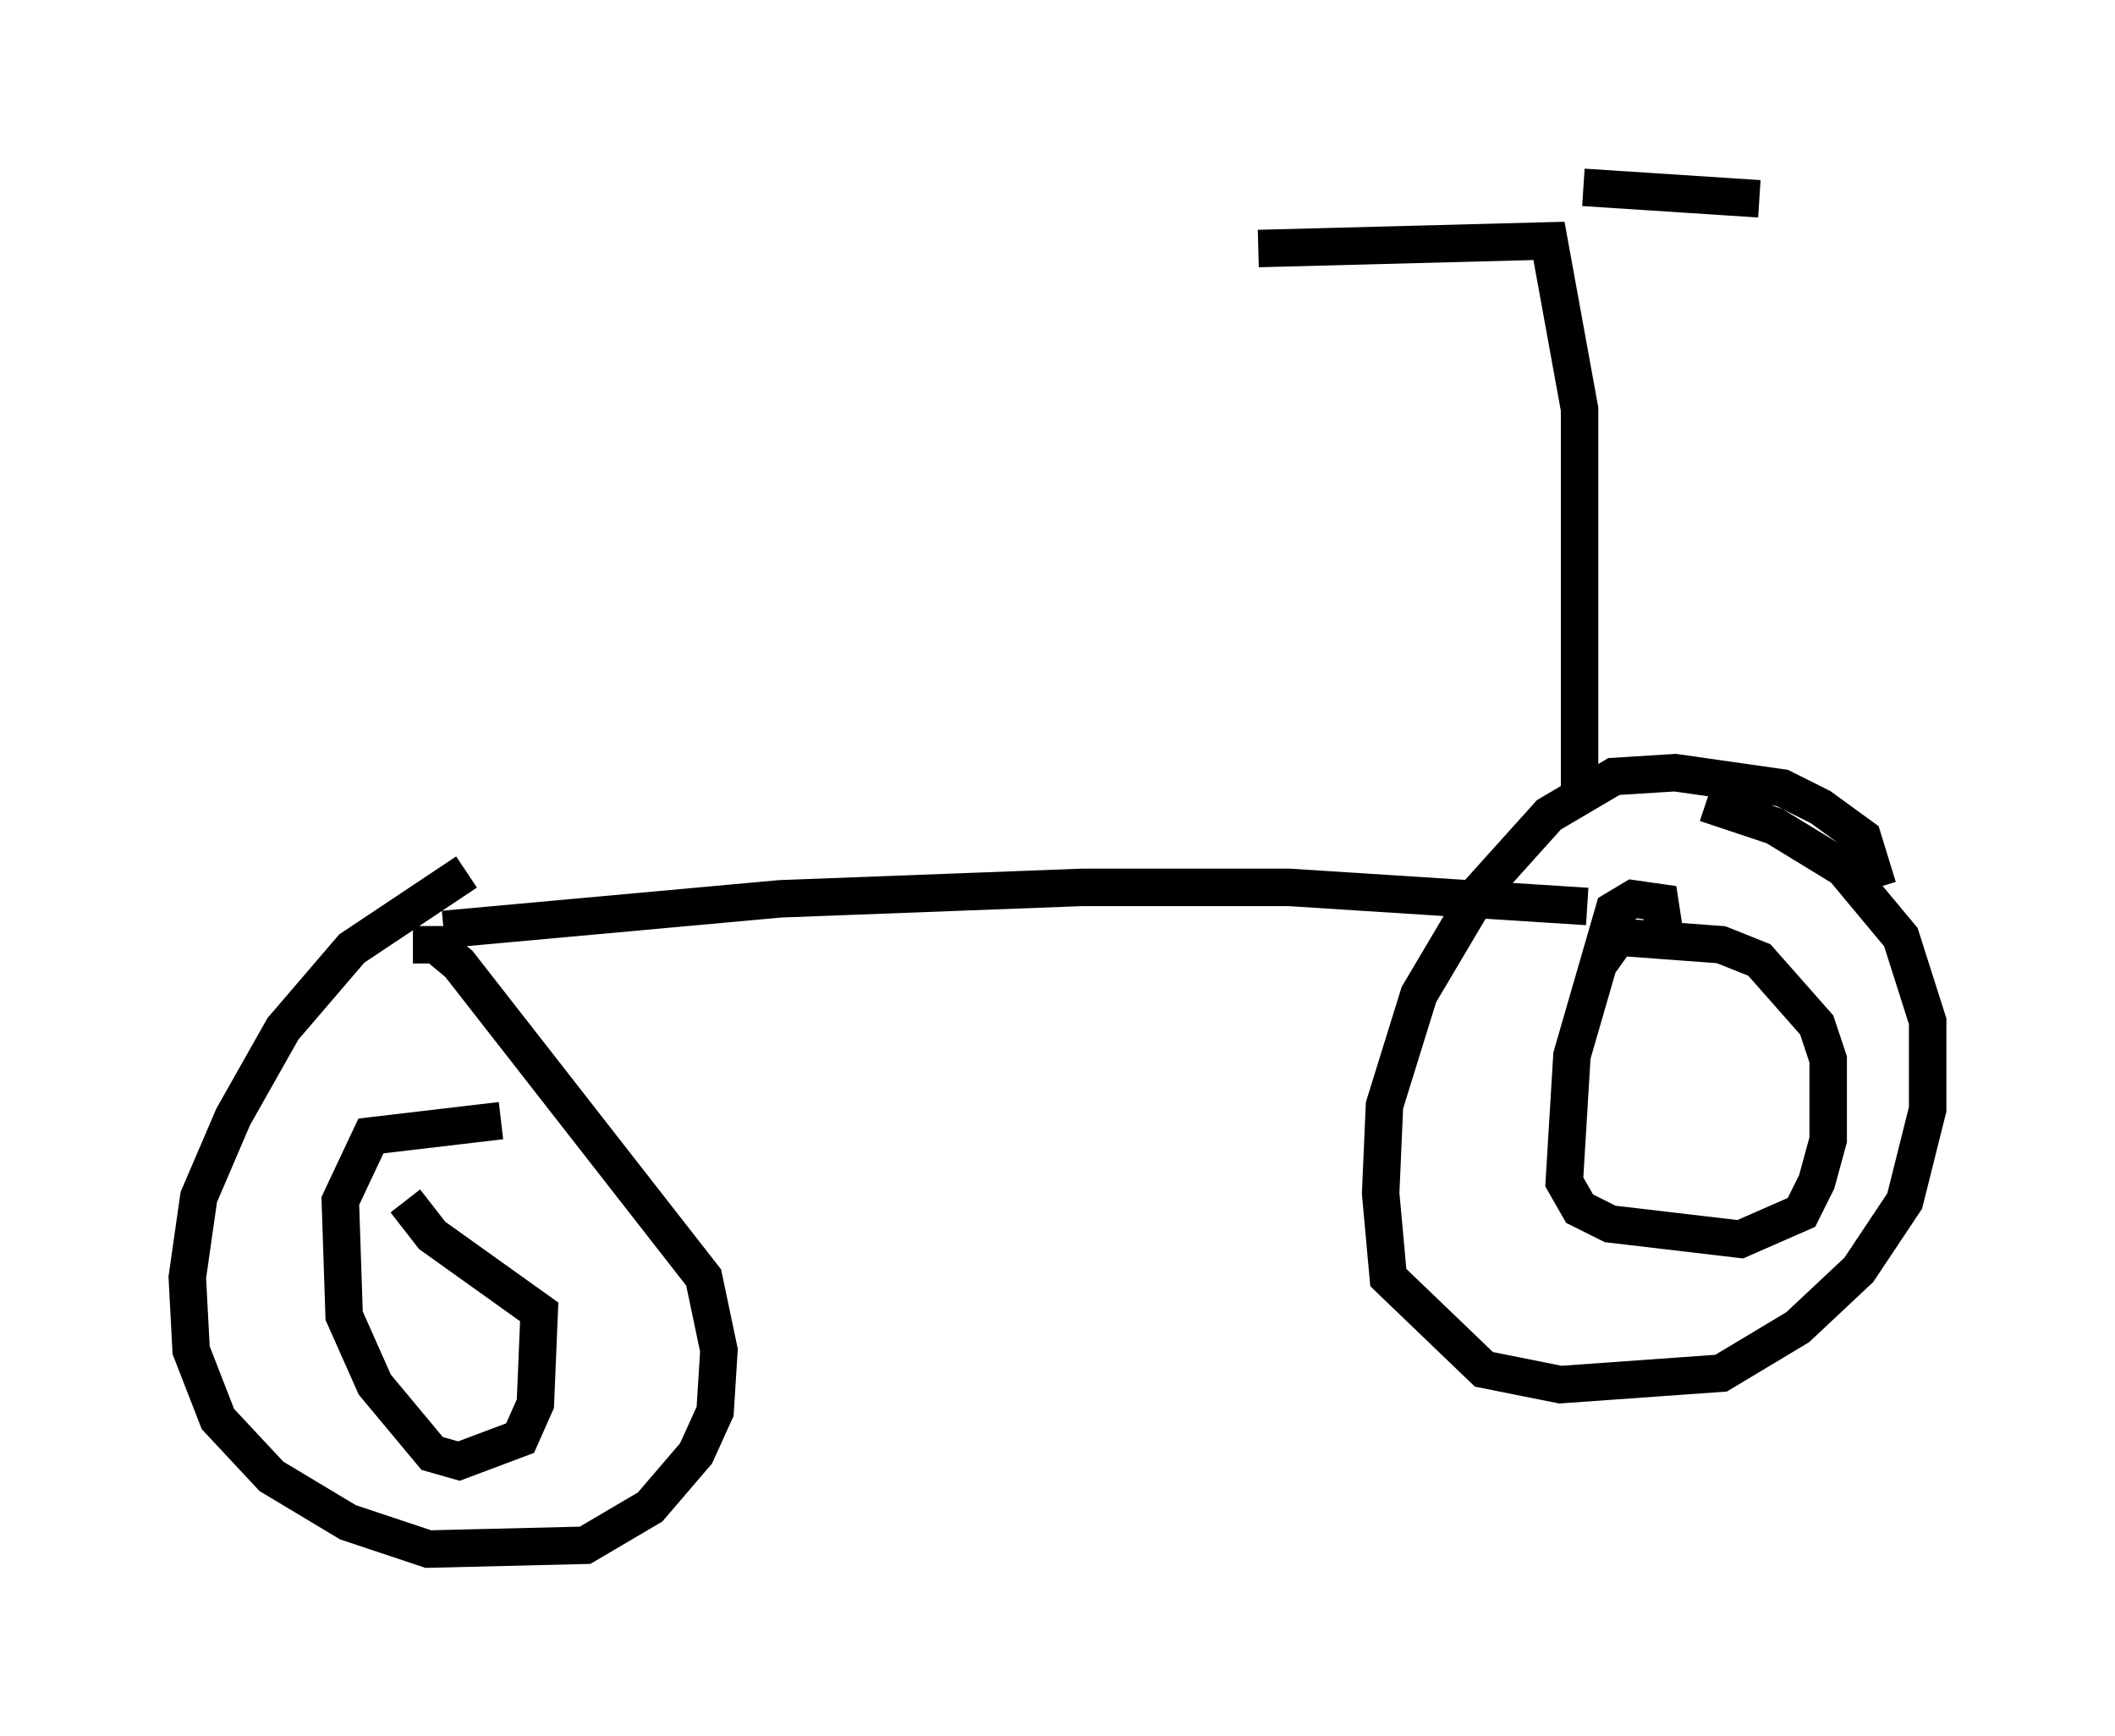 <?xml version="1.0" encoding="utf-8" ?>
<svg baseProfile="full" height="46.342" version="1.1" width="56.448" xmlns="http://www.w3.org/2000/svg" xmlns:ev="http://www.w3.org/2001/xml-events" xmlns:xlink="http://www.w3.org/1999/xlink"><defs /><rect fill="white" height="46.342" width="56.448" x="0" y="0" /><path d="M15.923, 23.069 m-3.471, 0.204 l-3.063, 2.042 -1.838, 2.144 l-1.327, 2.348 -0.919, 2.144 l-0.306, 2.144 0.102, 1.94 l0.715, 1.838 1.429, 1.531 l2.042, 1.225 2.144, 0.715 l4.185, -0.102 1.735, -1.021 l1.225, -1.429 0.51, -1.123 l0.102, -1.633 -0.408, -1.94 l-6.533, -8.371 -0.613, -0.51 l-0.613, 0.0 m39.098, -1.531 l-0.408, -1.327 -1.123, -0.817 l-1.021, -0.51 -2.858, -0.408 l-1.633, 0.102 -1.735, 1.021 l-1.838, 2.042 -1.633, 2.756 l-0.919, 2.96 -0.102, 2.348 l0.204, 2.246 2.552, 2.45 l2.042, 0.408 4.288, -0.306 l2.042, -1.225 1.633, -1.531 l1.225, -1.838 0.613, -2.45 l0.0, -2.348 -0.715, -2.246 l-1.531, -1.838 -1.838, -1.123 l-1.838, -0.613 m-33.688, 3.369 l8.983, -0.817 8.065, -0.306 l5.513, 0.0 7.963, 0.51 m2.144, 1.225 l-0.204, -1.327 -0.715, -0.102 l-0.51, 0.306 -1.123, 3.879 l-0.204, 3.369 0.408, 0.715 l0.817, 0.408 3.471, 0.408 l1.633, -0.715 0.408, -0.817 l0.306, -1.123 0.0, -2.144 l-0.306, -0.919 -1.531, -1.735 l-1.021, -0.408 -2.756, -0.204 l-0.51, 0.715 m-29.298, 4.185 l-3.471, 0.408 -0.817, 1.735 l0.102, 3.063 0.817, 1.838 l1.531, 1.838 0.715, 0.204 l1.633, -0.613 0.408, -0.919 l0.102, -2.45 -2.858, -2.042 l-0.715, -0.919 m31.34, -11.025 l0.0, -10.106 -0.817, -4.492 l-7.758, 0.204 m8.677, -1.633 l4.696, 0.306 " fill="none" stroke="black" stroke-width="1" /></svg>